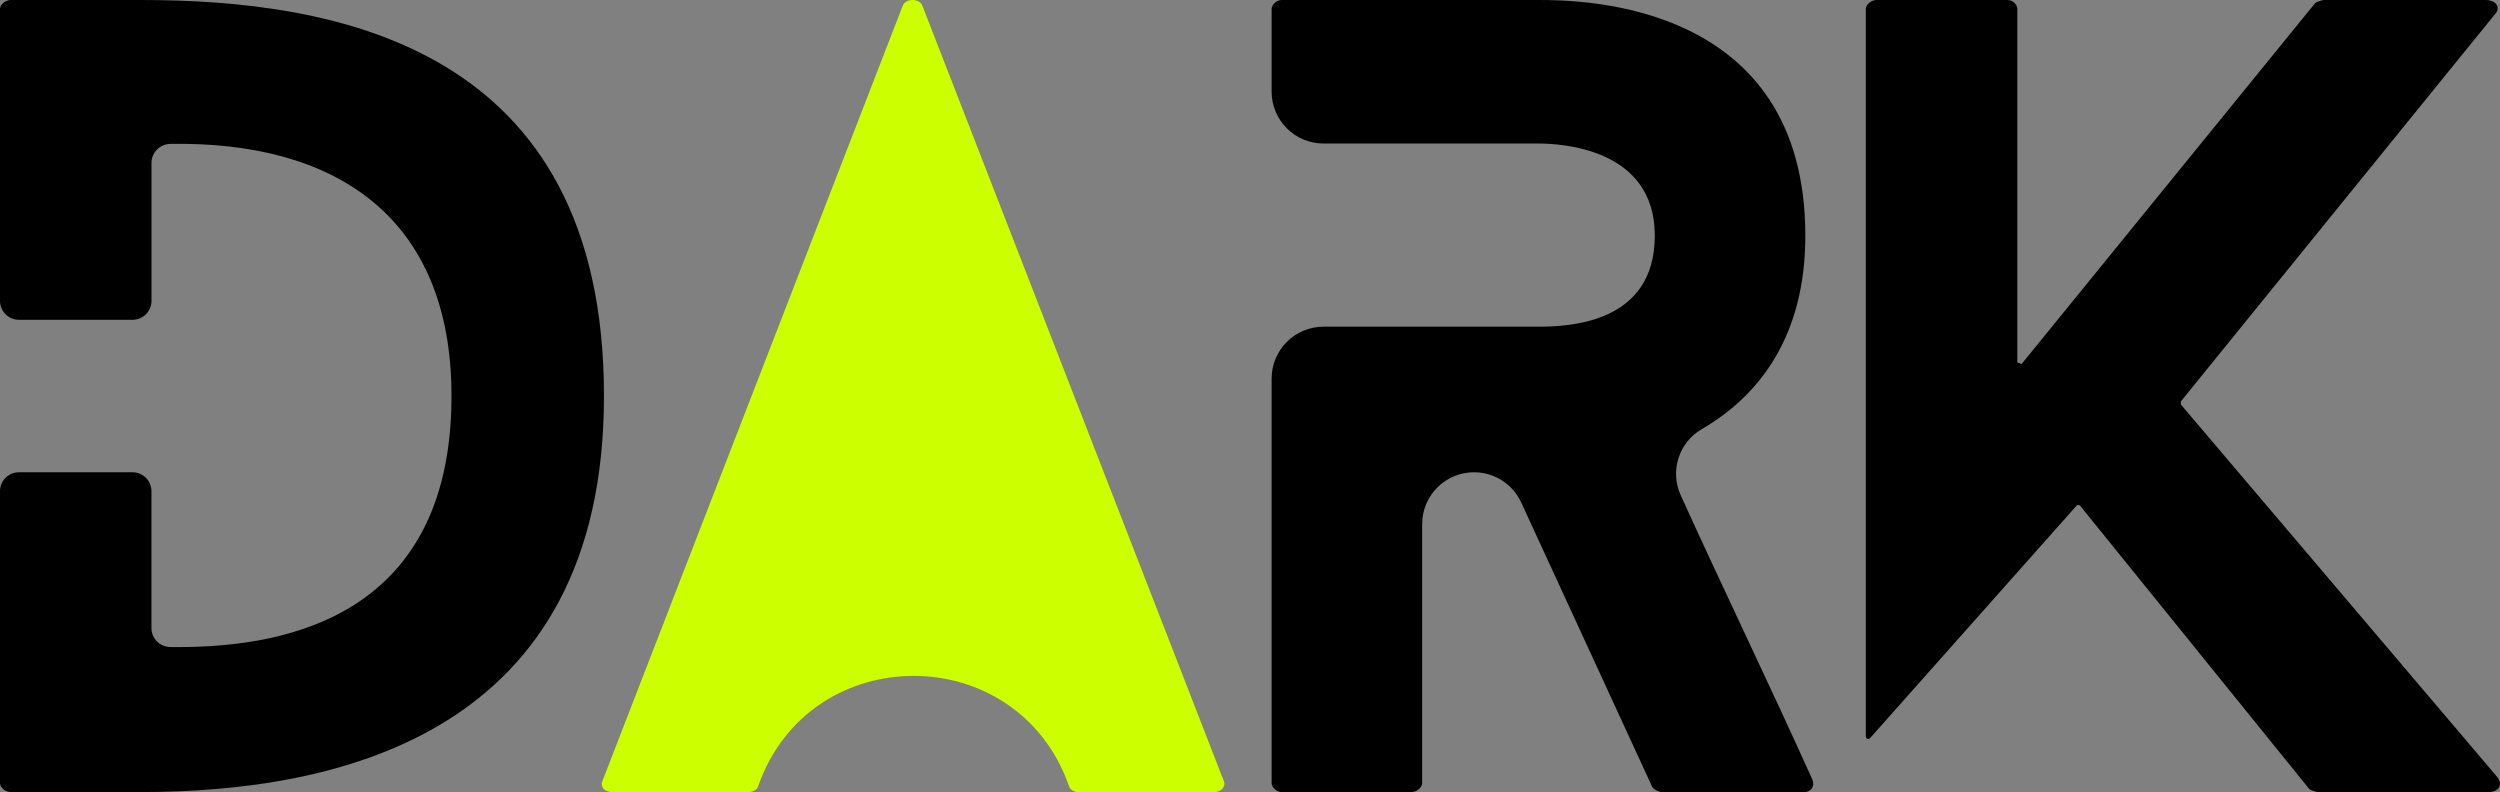 <?xml version="1.0" encoding="UTF-8"?>
<svg id="Layer_2" data-name="Layer 2" xmlns="http://www.w3.org/2000/svg" viewBox="0 0 463.35 146.81">
  <rect x="0" y="0" width="463.35" height="146.81" fill="#808080" stroke="none"/>
  <defs>
    <style>
      .cls-1 {
        fill: #000;
      }

      .cls-1, .cls-2 {
        stroke-width: 0px;
      }

      .cls-2 {
        fill: #cf0;
      }
    </style>
  </defs>
  <g id="Camada_1" data-name="Camada 1">
    <g id="DARK">
      <path class="cls-1" d="M111.94,73.4c0,62.76-49.36,73.4-85.88,73.4H2.02c-1.1,0-2.02-.92-2.02-1.65v-54.11c0-1.94,1.57-3.51,3.51-3.51h21.05c1.94,0,3.51,1.57,3.51,3.51v25.36c0,1.93,1.55,3.49,3.48,3.52,18.81.25,52.13-3.97,52.13-46.52,0-33.58-21.96-47.25-52.11-46.73-1.93.03-3.49,1.59-3.49,3.52v25.57c0,1.94-1.57,3.51-3.51,3.51H3.51C1.57,59.27,0,57.7,0,55.76V1.65c0-.73.92-1.65,2.02-1.65h24.04c35.78,0,85.88,8.26,85.88,73.4Z"/>
      <path class="cls-2" d="M225.11,146.81h-25.32c-.55,0-1.47-.37-1.65-1.1l-.04-.11c-9.62-27.16-48.07-27.09-57.58.11h0c-.18.73-1.1,1.1-1.83,1.1h-25.14c-1.65,0-2.39-1.1-1.84-2.2L167.3,1.1c.55-1.47,3.12-1.47,3.67,0l55.79,143.5c.55,1.1-.37,2.2-1.65,2.2Z"/>
      <path class="cls-1" d="M334.24,146.81h-26.24c-.55,0-1.65-.55-1.84-1.1l-24.22-52.58c-1.57-3.41-4.98-5.6-8.74-5.6h0c-5.31,0-9.62,4.31-9.62,9.62v48c0,.73-.92,1.65-2.02,1.65h-24.04c-.92,0-1.84-.92-1.84-1.65v-74.98c0-5.31,4.31-9.62,9.62-9.62h39.74c6.06,0,21.66-.73,21.66-16.88s-17.25-17.07-21.66-17.07h-39.74c-5.31,0-9.62-4.31-9.62-9.62V1.65c0-.73.92-1.65,1.84-1.65h47.53c8.26,0,49.55.37,49.55,43.68,0,18.28-8.19,29.46-19.19,35.85-4.25,2.47-5.95,7.76-3.92,12.23,8.05,17.73,16.49,35.13,24.39,52.67.55,1.28-.18,2.39-1.65,2.39Z"/>
      <path class="cls-1" d="M461.23,146.81h-31.56c-.37,0-1.47-.37-1.65-.55l-42.48-52.51c-.17-.21-.5-.22-.68-.02l-38.26,43.07c-.28.31-.79.12-.79-.3V1.65c0-.73.92-1.65,2.02-1.65h24.22c1.1,0,1.84.92,1.84,1.65v65.53l.8.28L429.11.55c.18-.18,1.28-.55,1.65-.55h29.91c2.02,0,2.94,1.47,1.65,2.75l-58.12,71.65v.57s58.67,69.08,58.67,69.08c1.1,1.47.18,2.75-1.65,2.75Z"/>
    </g>
  </g>
</svg>